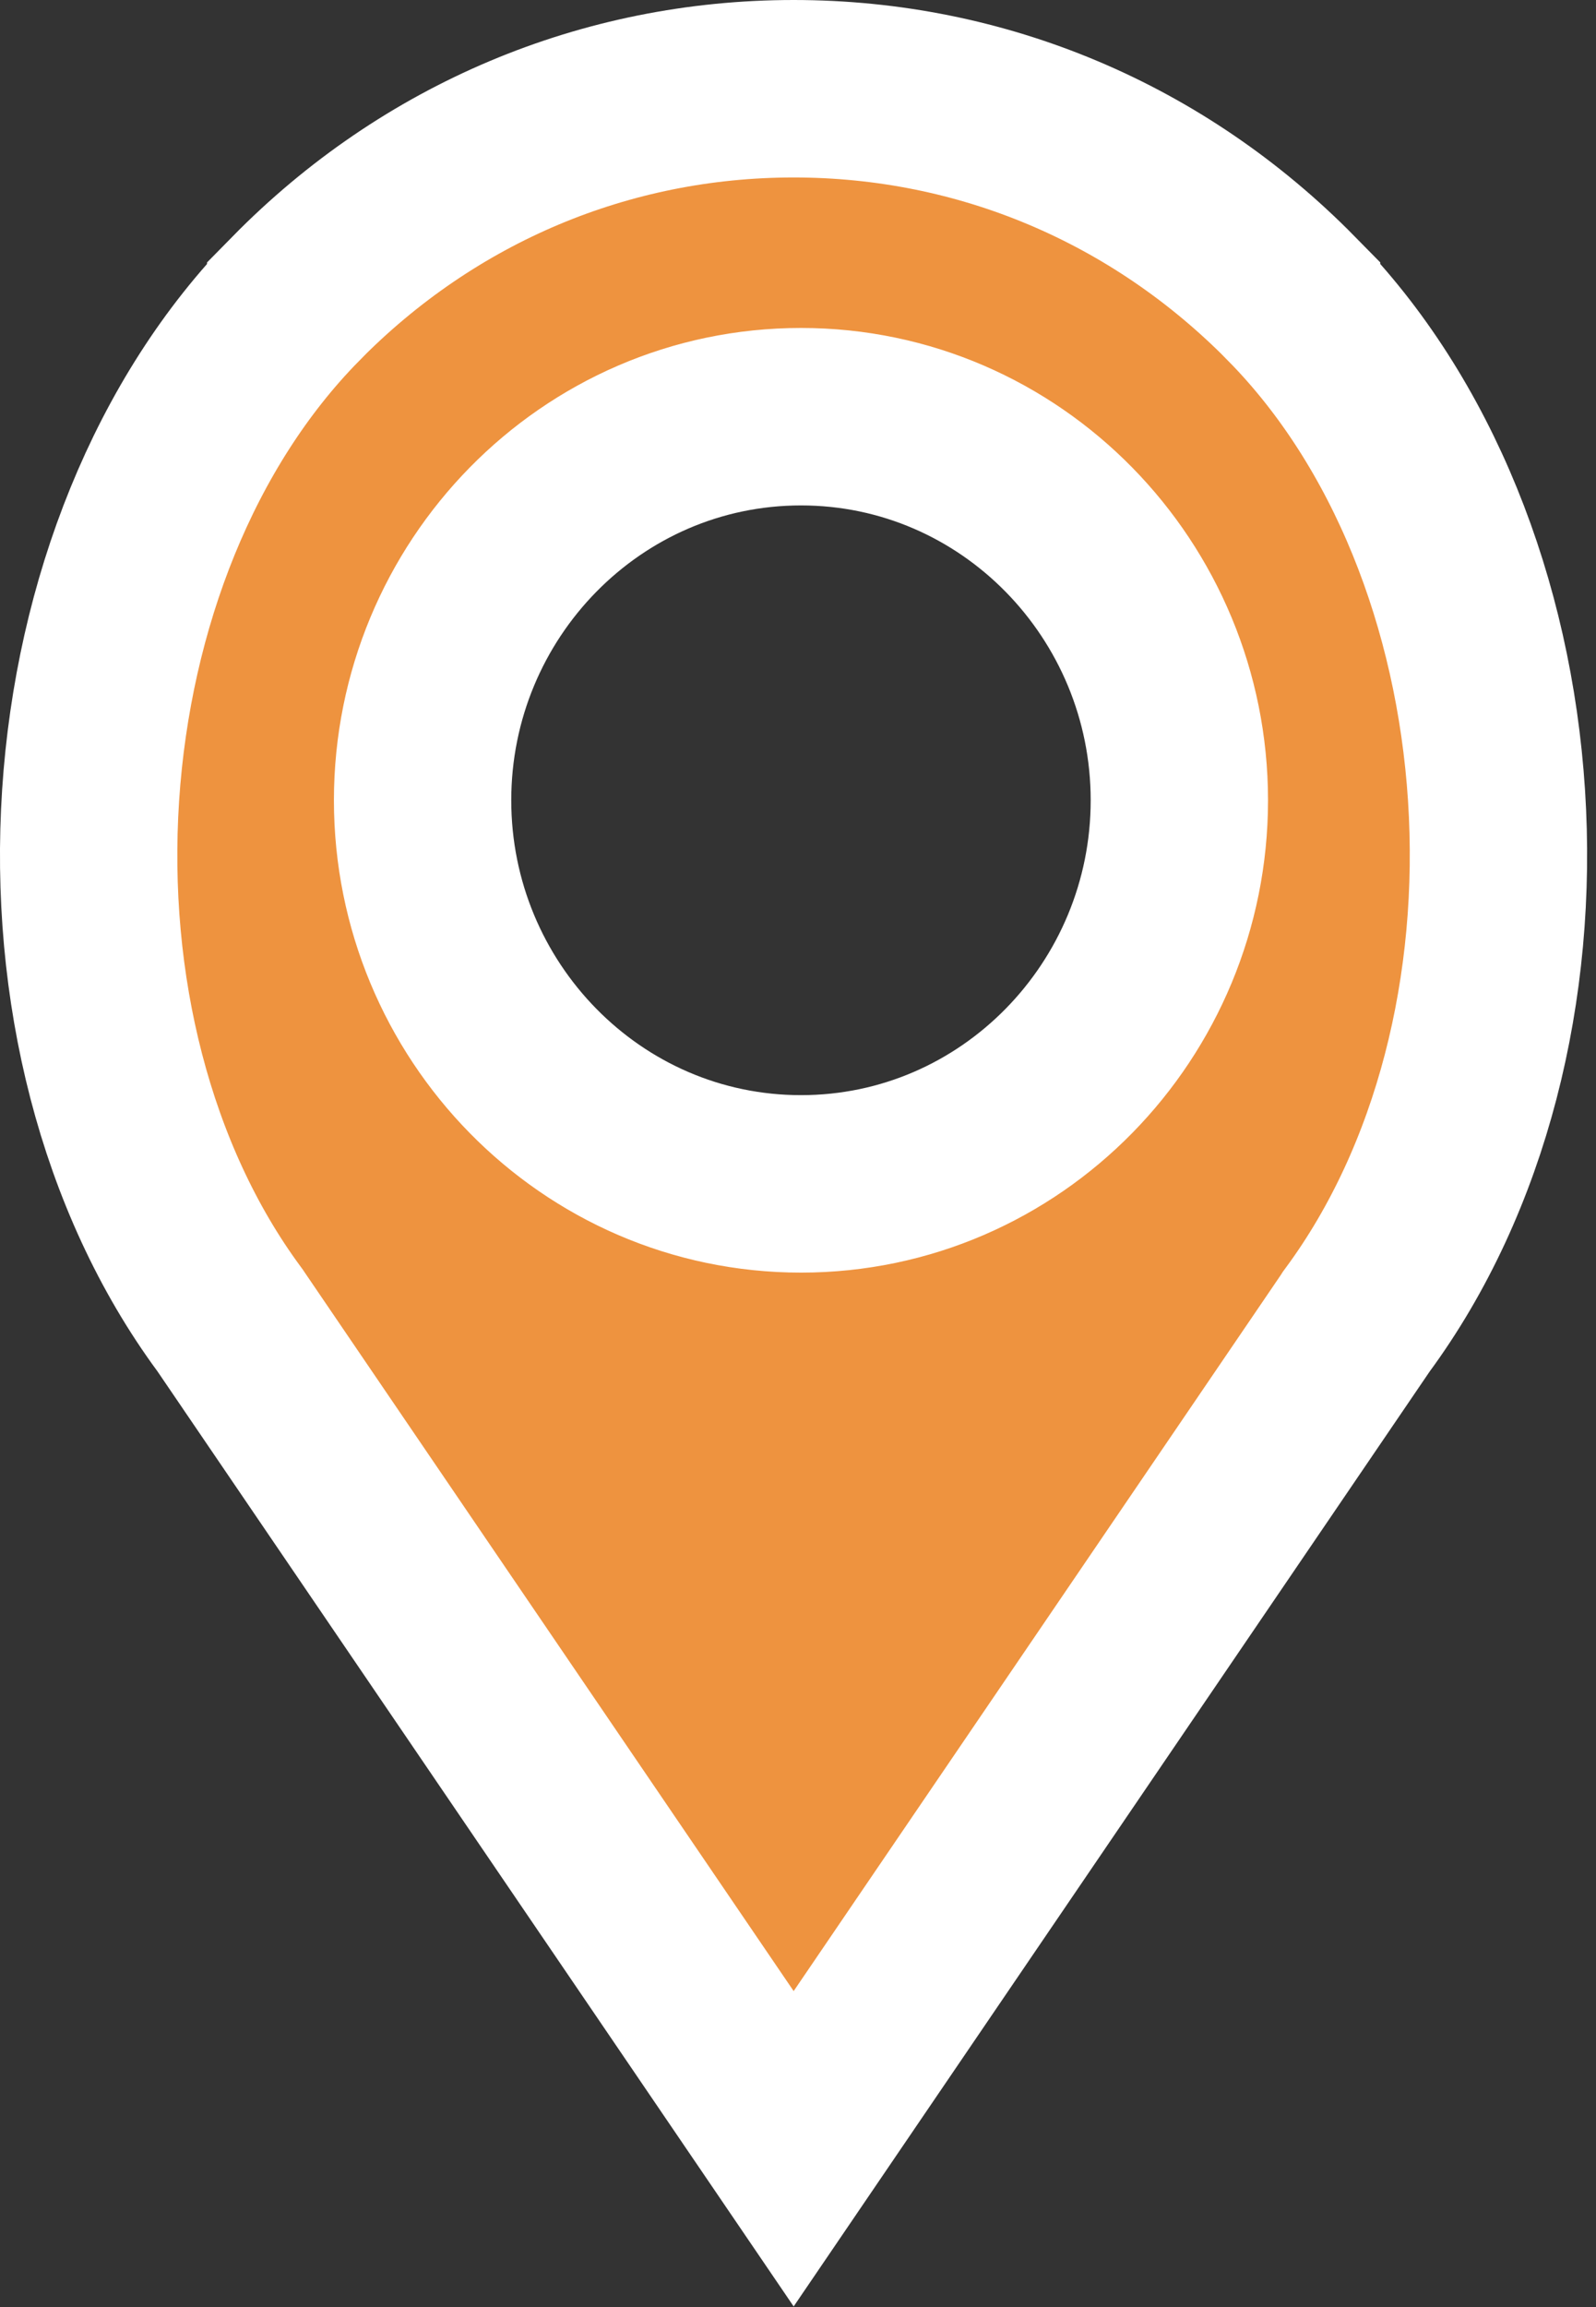 <svg width="18" height="26" viewBox="0 0 18 26" fill="none" xmlns="http://www.w3.org/2000/svg">
<rect x="0" y="0" width="18" height="26" fill="#333333" stroke="none"/>
<path d="M14.567 3.367L14.567 3.368C15.931 4.754 16.738 6.803 16.878 8.963C17.018 11.122 16.485 13.284 15.306 14.881L15.295 14.896L15.285 14.912L8.951 24.216L2.606 14.897L2.596 14.882L2.585 14.867C1.412 13.277 0.881 11.12 1.022 8.962C1.164 6.803 1.971 4.754 3.335 3.368L3.335 3.367C4.839 1.837 6.831 1 8.951 1C11.071 1 13.062 1.837 14.567 3.367ZM4.766 9.019C4.766 11.387 6.664 13.342 9.034 13.342C11.403 13.342 13.301 11.387 13.301 9.019C13.301 6.651 11.403 4.696 9.034 4.696C6.664 4.696 4.766 6.651 4.766 9.019Z" fill="#EE933F" stroke="white" stroke-width="2"/>
</svg>
